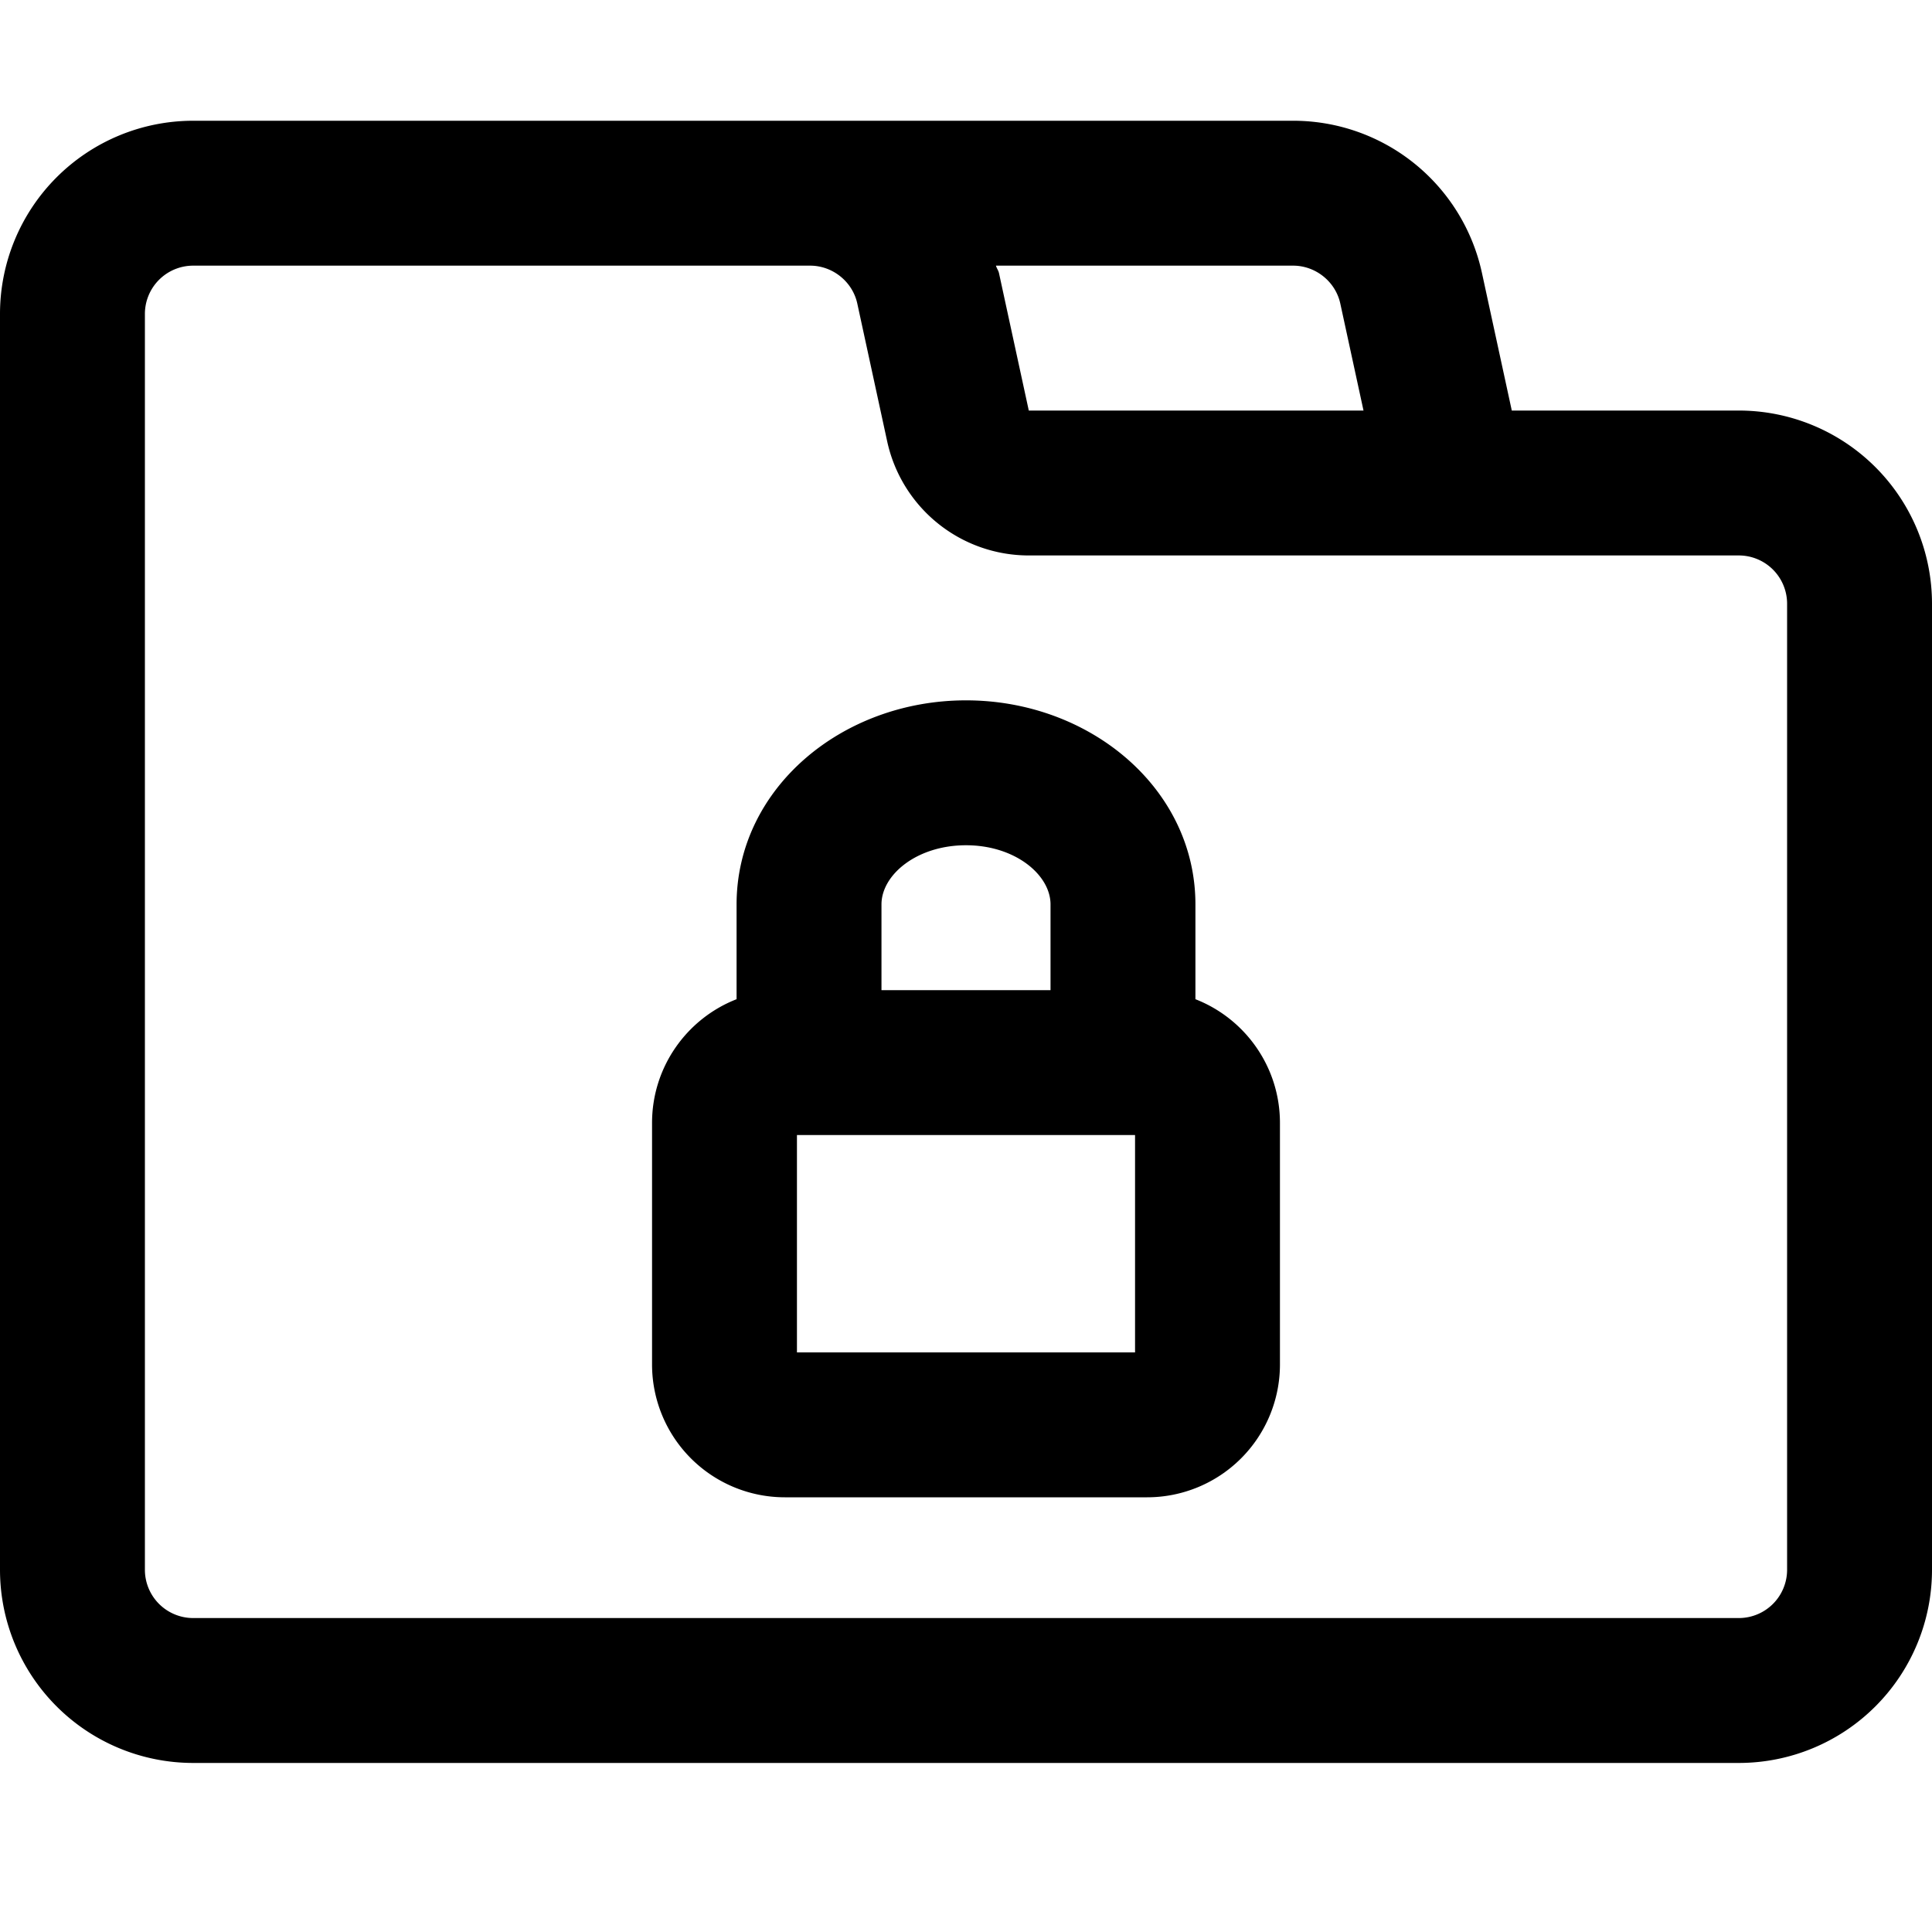 <svg xmlns="http://www.w3.org/2000/svg" viewBox="0 0 16 16">
    <path d="M14.8 13a.4.4 0 0 1-.4.4H1.6a.4.4 0 0 1-.4-.4V2.6a.4.4 0 0 1 .4-.4h5.109c.187 0 .352.133.391.315l.247 1.139A1.2 1.2 0 0 0 8.52 4.6h5.88a.4.4 0 0 1 .4.4v8zM11.1 2.515l.192.885H8.52l-.247-1.139c-.005-.022-.019-.039-.025-.061h2.461c.187 0 .352.133.391.315zm3.3.885h-1.88l-.247-1.139A1.599 1.599 0 0 0 10.709 1H1.6A1.6 1.6 0 0 0 0 2.6V13a1.6 1.6 0 0 0 1.6 1.6h12.8A1.6 1.6 0 0 0 16 13V5a1.6 1.6 0 0 0-1.6-1.6zm-7.8 7.8h2.8V9.4H6.6v1.8zm.7-3h1.4v-.71C8.7 7.246 8.408 7 8 7s-.7.245-.7.49v.71zm2.6.075c.41.16.7.559.7 1.025v2a1.1 1.1 0 0 1-1.1 1.1h-3a1.1 1.1 0 0 1-1.1-1.1v-2c0-.466.29-.865.7-1.025v-.784C6.1 6.53 6.972 5.8 8 5.8s1.9.731 1.9 1.69v.785z"/>
</svg>
